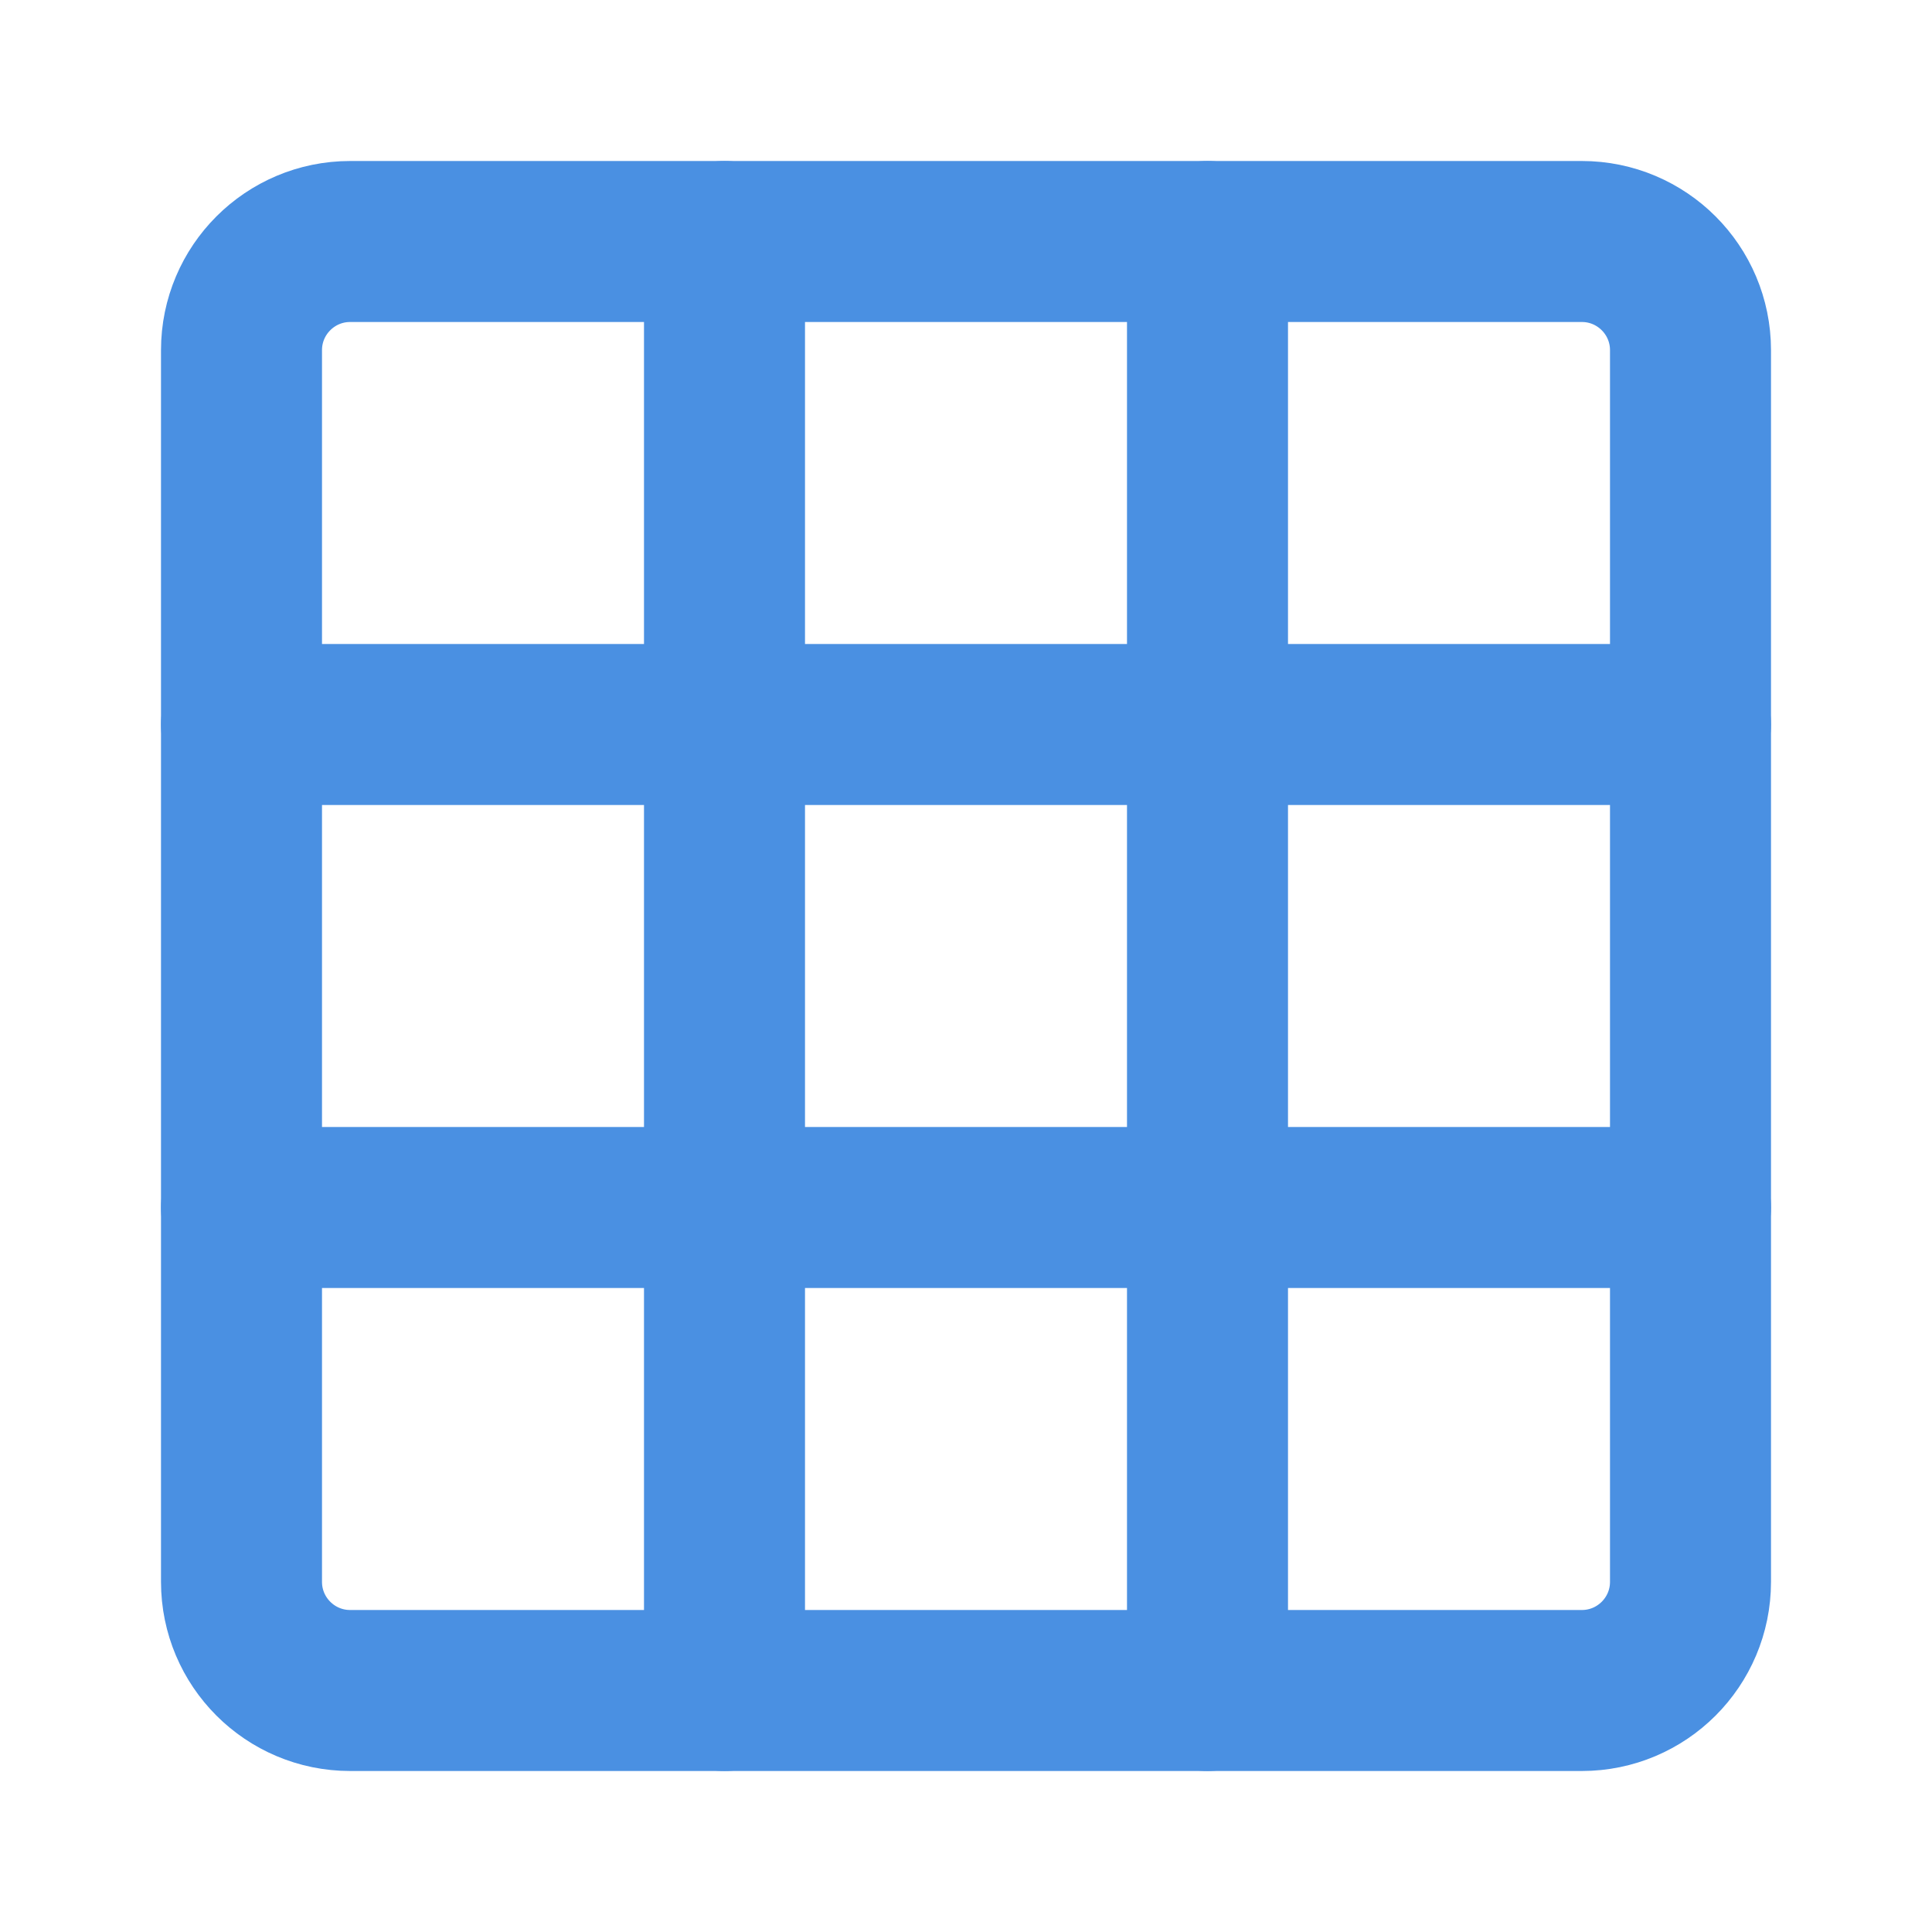 <?xml version="1.0" encoding="UTF-8"?><svg width="21" height="21" viewBox="0 0 48 48" fill="none" xmlns="http://www.w3.org/2000/svg"><path d="M39.3 6H8.7C7.209 6 6 7.209 6 8.7V39.3C6 40.791 7.209 42 8.7 42H39.3C40.791 42 42 40.791 42 39.3V8.7C42 7.209 40.791 6 39.3 6Z" stroke="#4a90e2" stroke-width="4"/><path d="M18 6V42" stroke="#4a90e2" stroke-width="4" stroke-linecap="round"/><path d="M30 6V42" stroke="#4a90e2" stroke-width="4" stroke-linecap="round"/><path d="M6 18H42" stroke="#4a90e2" stroke-width="4" stroke-linecap="round"/><path d="M6 30H42" stroke="#4a90e2" stroke-width="4" stroke-linecap="round"/></svg>